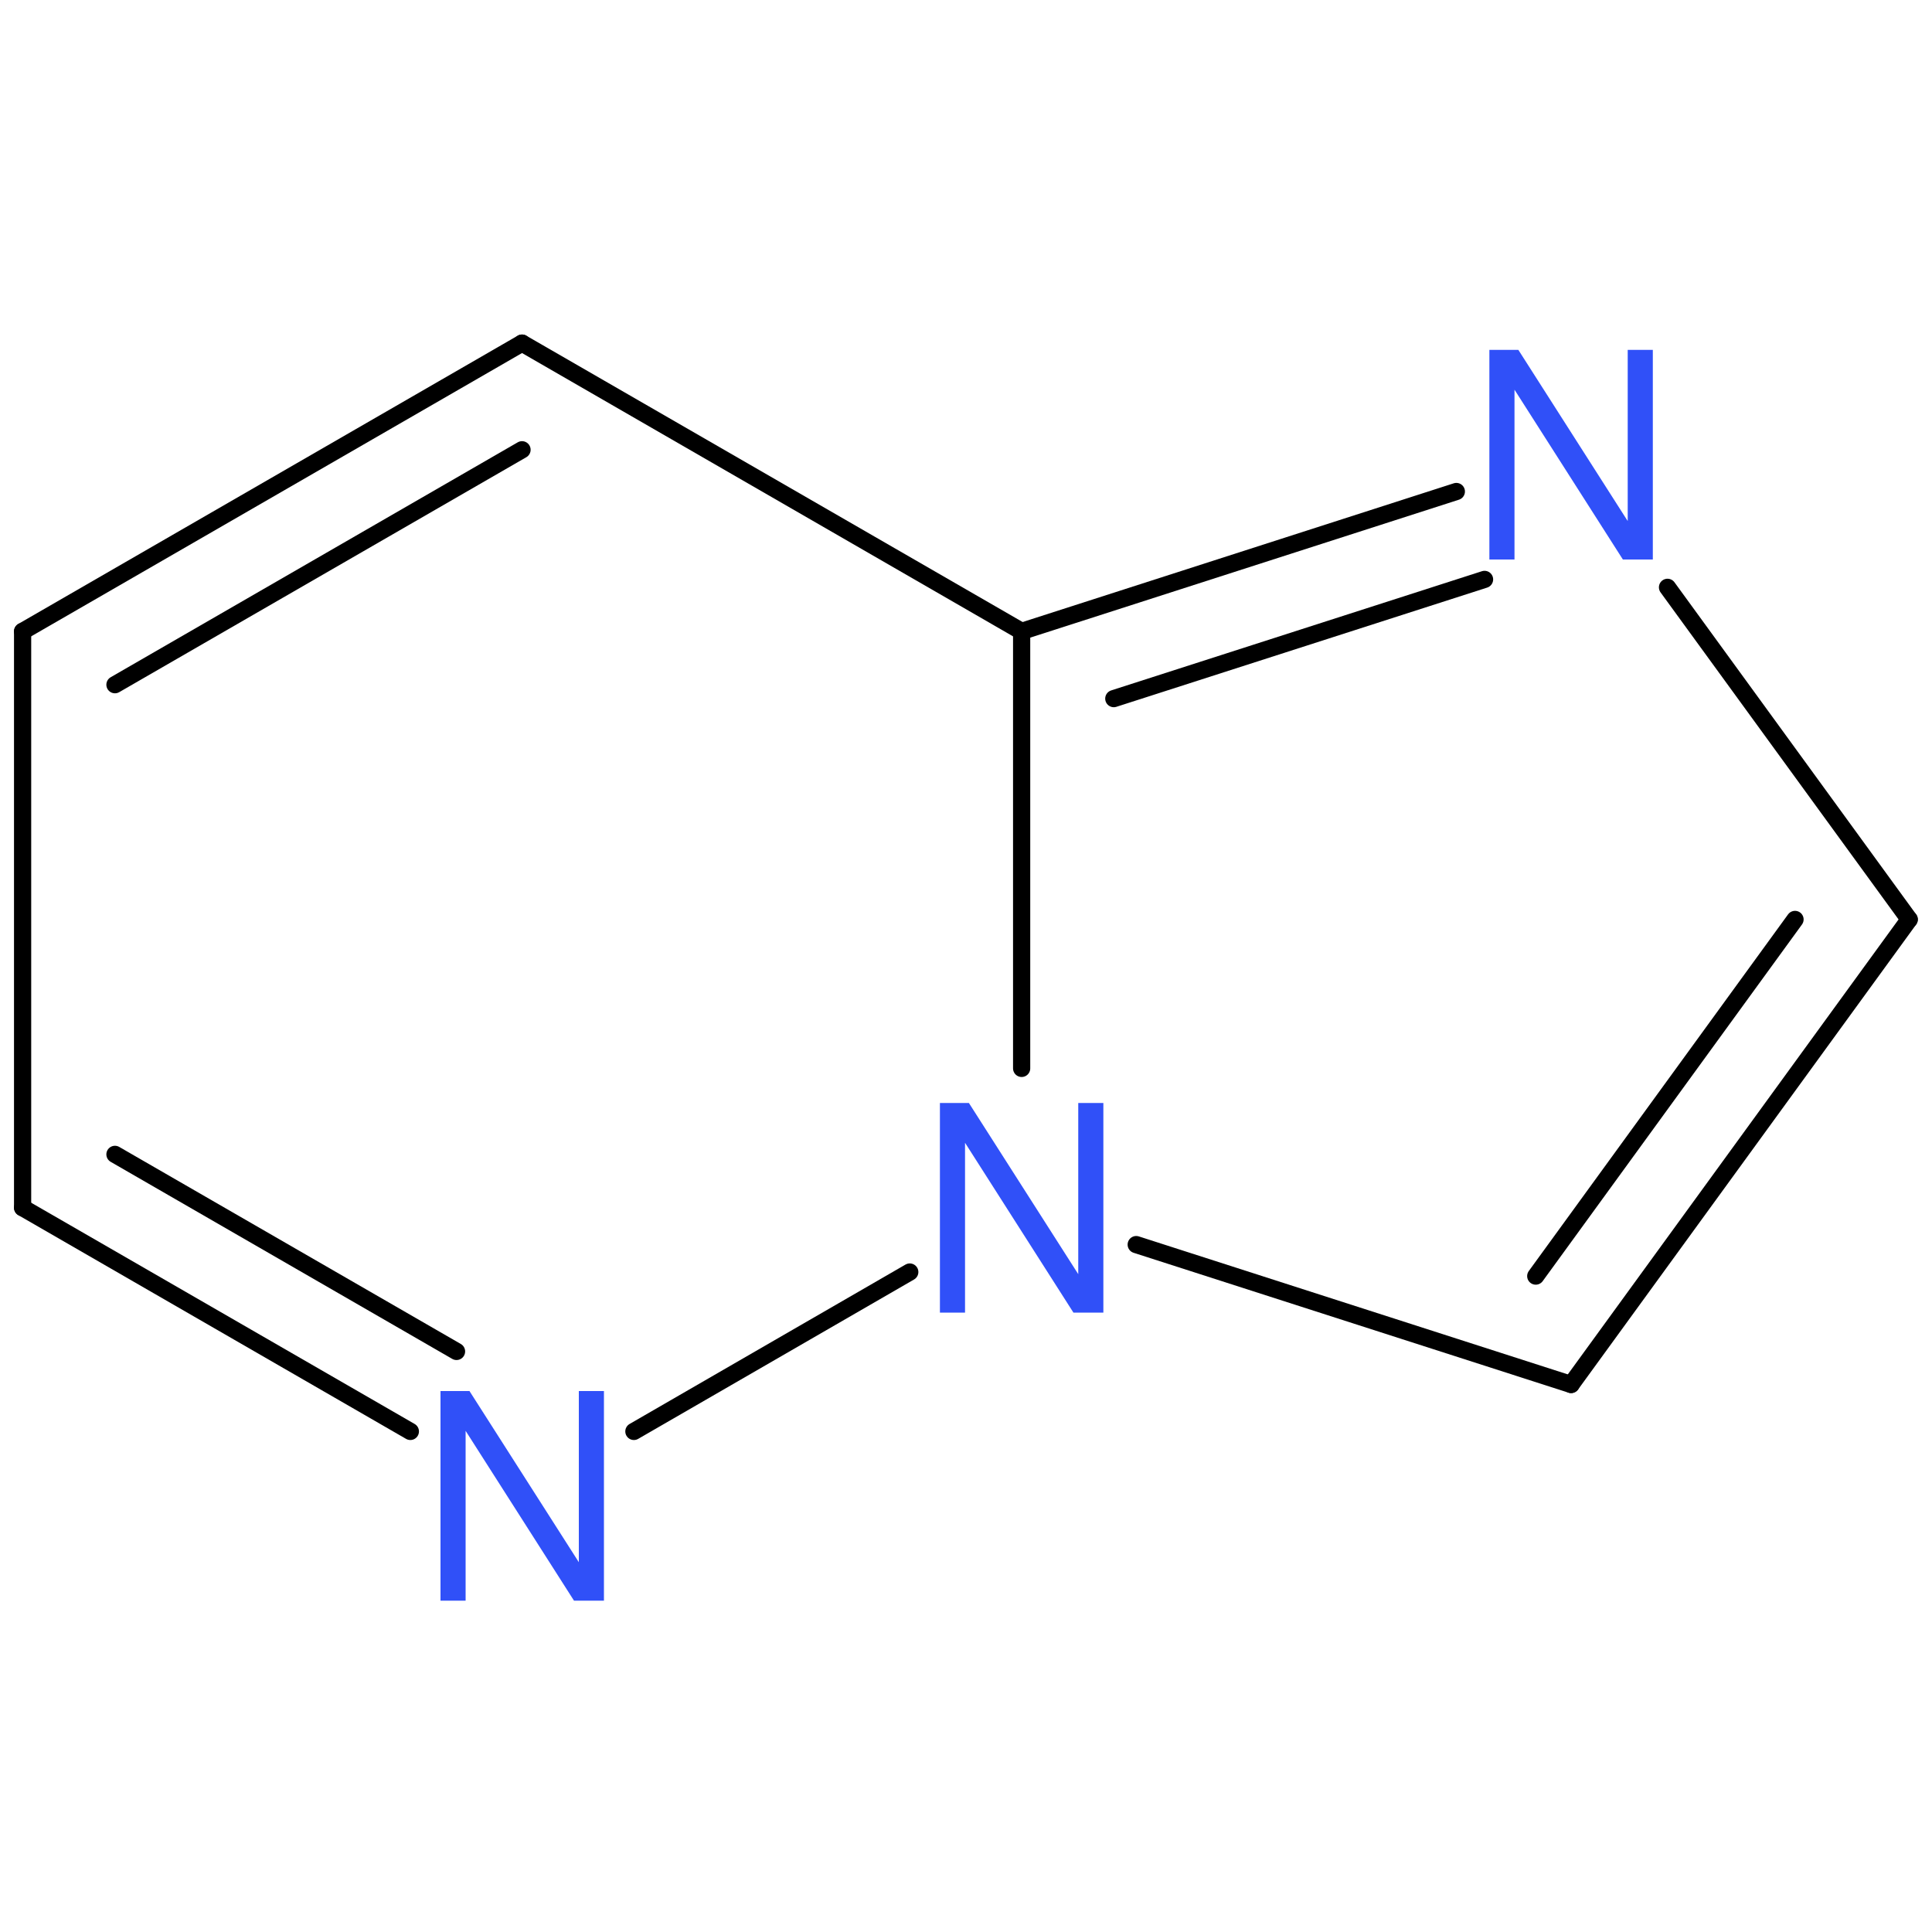 <?xml version='1.0' encoding='UTF-8'?>
<!DOCTYPE svg PUBLIC "-//W3C//DTD SVG 1.1//EN" "http://www.w3.org/Graphics/SVG/1.1/DTD/svg11.dtd">
<svg version='1.2' xmlns='http://www.w3.org/2000/svg' xmlns:xlink='http://www.w3.org/1999/xlink' width='100.0mm' height='100.0mm' viewBox='0 0 100.0 100.0'>
  <desc>Generated by the Chemistry Development Kit (http://github.com/cdk)</desc>
  <g stroke-linecap='round' stroke-linejoin='round' stroke='#000000' stroke-width='.89' fill='#3050F8'>
    <rect x='.0' y='.0' width='100.0' height='100.0' fill='none' stroke='none'/>
    <g id='mol1' class='mol'>
      <g id='mol1bnd1' class='bond'>
        <line x1='27.02' y1='17.76' x2='1.17' y2='32.68'/>
        <line x1='27.02' y1='23.28' x2='5.95' y2='35.44'/>
      </g>
      <line id='mol1bnd2' class='bond' x1='27.02' y1='17.76' x2='52.88' y2='32.68'/>
      <g id='mol1bnd3' class='bond'>
        <line x1='75.38' y1='25.44' x2='52.88' y2='32.68'/>
        <line x1='76.84' y1='29.99' x2='57.65' y2='36.16'/>
      </g>
      <line id='mol1bnd4' class='bond' x1='86.31' y1='30.4' x2='98.82' y2='47.59'/>
      <g id='mol1bnd5' class='bond'>
        <line x1='81.32' y1='71.66' x2='98.82' y2='47.59'/>
        <line x1='79.49' y1='66.05' x2='92.91' y2='47.59'/>
      </g>
      <line id='mol1bnd6' class='bond' x1='81.32' y1='71.66' x2='58.81' y2='64.42'/>
      <line id='mol1bnd7' class='bond' x1='52.88' y1='32.68' x2='52.88' y2='55.3'/>
      <line id='mol1bnd8' class='bond' x1='47.09' y1='65.84' x2='32.81' y2='74.09'/>
      <g id='mol1bnd9' class='bond'>
        <line x1='1.17' y1='62.51' x2='21.24' y2='74.09'/>
        <line x1='5.95' y1='59.75' x2='23.63' y2='69.95'/>
      </g>
      <line id='mol1bnd10' class='bond' x1='1.17' y1='32.68' x2='1.17' y2='62.51'/>
      <path id='mol1atm4' class='atom' d='M85.55 18.11h-1.3v8.86l-5.66 -8.86h-1.5v10.85h1.3v-8.79l5.61 8.79h1.55v-10.85z' stroke='none'/>
      <path id='mol1atm7' class='atom' d='M57.11 57.09h-1.3v8.86l-5.66 -8.86h-1.5v10.85h1.3v-8.79l5.61 8.79h1.55v-10.85z' stroke='none'/>
      <path id='mol1atm8' class='atom' d='M31.26 72.0h-1.3v8.86l-5.66 -8.86h-1.5v10.85h1.3v-8.79l5.61 8.79h1.55v-10.85z' stroke='none'/>
    </g>
  </g>
</svg>
